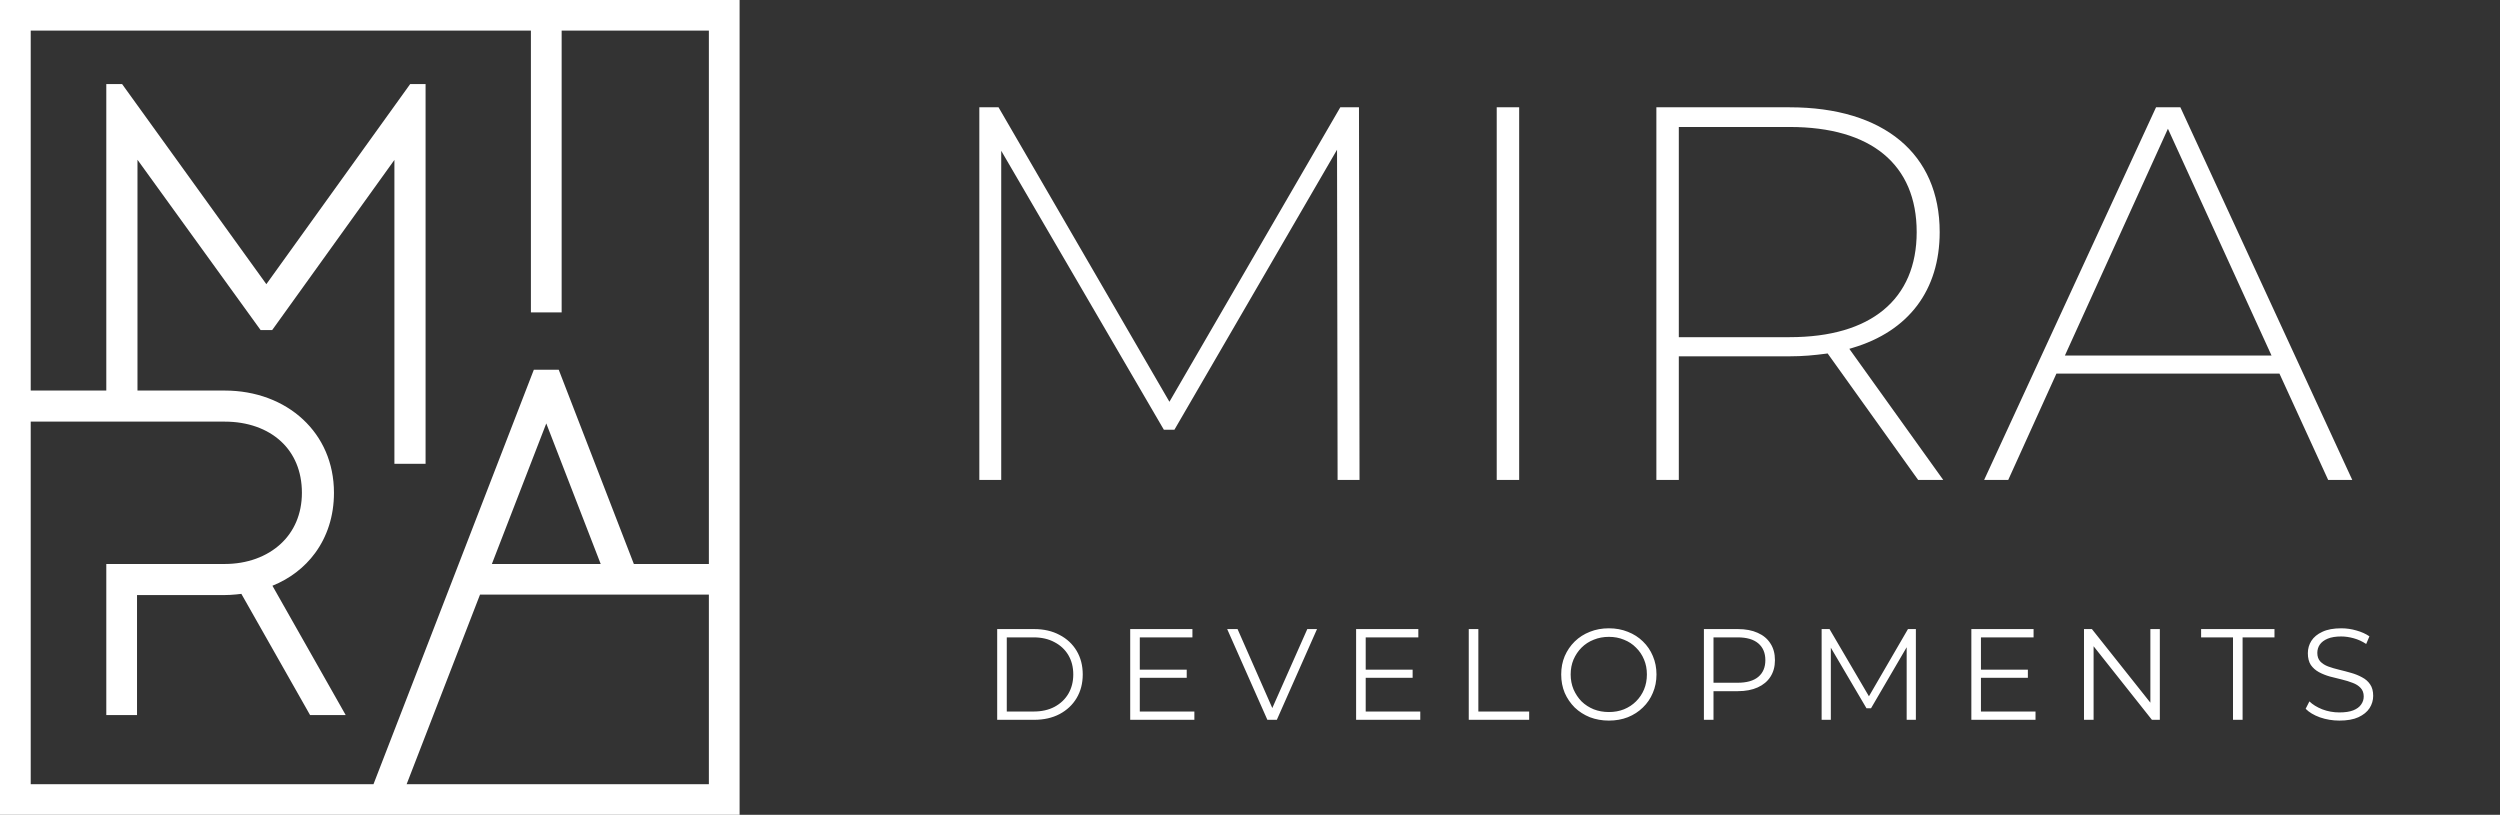 <svg width="135" height="44" viewBox="0 0 135 44" fill="none" xmlns="http://www.w3.org/2000/svg">
    <rect x="0" y="0" width="135" height="44" fill="#333333" stroke="none"/>
    <path fill-rule="evenodd" clip-rule="evenodd"
        d="M29.117 19.964H29.881H30.171L30.275 20.234L34.228 30.455H38.279V1.654H30.329V16.448V16.87H29.905H29.093H28.669V16.448V1.654H1.659V21.09H5.74V4.963V4.54H6.164H6.379H6.594L6.721 4.717L14.383 15.345L22.022 4.717L22.149 4.54H22.367H22.558H22.981V4.963V24.625V25.047H22.558H21.721H21.298V24.625V8.636L14.824 17.648L14.697 17.824H14.48H14.289H14.074L13.946 17.648L7.424 8.627V21.09H12.138C13.805 21.09 15.298 21.657 16.364 22.651C17.401 23.617 18.034 24.98 18.034 26.611C18.034 27.875 17.663 28.982 17.015 29.865C16.441 30.647 15.652 31.251 14.711 31.63L18.313 37.987L18.668 38.615H17.945H16.989H16.744L16.622 38.398L13.034 32.069C12.94 32.081 12.844 32.091 12.748 32.1C12.539 32.12 12.333 32.133 12.138 32.133H7.399V38.192V38.615H6.976H6.163H5.74V38.192V30.877V30.455H6.163H12.138C13.334 30.455 14.409 30.066 15.165 29.363C15.87 28.709 16.303 27.77 16.303 26.611C16.303 25.434 15.882 24.492 15.18 23.84C14.435 23.147 13.364 22.768 12.138 22.768H7H6.163H1.659V42.345H20.169L22.271 36.915L28.723 20.234L28.828 19.964H29.117ZM25.921 32.109L23.942 37.218L21.959 42.345H38.279V32.109H37.455H34.253H33.367H29.09H25.921ZM39.938 30.877V31.687V42.767V43.577V44H39.514H38.702H1.236H0.424H0V43.577V42.767V1.232V0.422V0H0.424H1.236H38.702H39.514H39.938V0.422V1.232V30.877ZM29.499 22.865L26.561 30.455H32.438L29.499 22.865Z"
        fill="#fff" />
    <path
        d="M73.414 25.915L73.385 5.794H72.376L63.149 21.696L53.921 5.794H52.884V25.915H54.066V8.142L62.848 23.205H63.419L72.2 8.085L72.23 25.915H73.414ZM80.823 25.915H82.035V5.794H80.823V25.915ZM104.934 25.915L99.863 18.837L100.049 18.781C101.551 18.335 102.731 17.557 103.532 16.491C104.32 15.441 104.743 14.107 104.743 12.532C104.743 10.421 103.988 8.739 102.606 7.586C101.214 6.425 99.182 5.794 96.641 5.794H89.444V25.915H90.656V19.241H96.641C96.989 19.241 97.321 19.227 97.646 19.202C97.975 19.176 98.293 19.14 98.609 19.098L98.692 19.086L103.579 25.915H104.934ZM90.656 18.069V6.857H96.641C98.853 6.857 100.556 7.364 101.714 8.318C102.892 9.289 103.501 10.715 103.501 12.532C103.501 14.338 102.89 15.766 101.706 16.741C100.549 17.694 98.848 18.207 96.641 18.207H90.656V18.069ZM125.72 25.915H127.022L117.74 5.794H116.426L107.144 25.915H108.445L111.047 20.174H123.09L125.72 25.915ZM111.594 19.002L117.068 6.952C118.932 11.034 120.796 15.117 122.662 19.198H111.505L111.594 19.002Z"
        fill="#fff" />
    <path
        d="M53.848 38.87V33.97H55.843C56.365 33.97 56.823 34.075 57.215 34.285C57.611 34.49 57.919 34.778 58.139 35.146C58.358 35.515 58.468 35.94 58.468 36.42C58.468 36.901 58.358 37.325 58.139 37.694C57.919 38.063 57.611 38.352 57.215 38.562C56.823 38.767 56.365 38.87 55.843 38.87H53.848ZM54.366 38.422H55.815C56.249 38.422 56.624 38.338 56.942 38.17C57.264 37.998 57.514 37.762 57.691 37.463C57.868 37.16 57.957 36.812 57.957 36.42C57.957 36.023 57.868 35.676 57.691 35.377C57.514 35.078 57.264 34.845 56.942 34.677C56.624 34.505 56.249 34.418 55.815 34.418H54.366V38.422ZM61.493 36.161H64.083V36.602H61.493V36.161ZM61.549 38.422H64.496V38.87H61.031V33.97H64.391V34.418H61.549V38.422ZM68.438 38.87L66.268 33.97H66.828L68.858 38.583H68.55L70.594 33.97H71.119L68.949 38.87H68.438ZM73.692 36.161H76.282V36.602H73.692V36.161ZM73.748 38.422H76.695V38.87H73.23V33.97H76.59V34.418H73.748V38.422ZM79.313 38.87V33.97H79.831V38.422H82.575V38.87H79.313ZM86.881 38.912C86.513 38.912 86.17 38.852 85.852 38.73C85.54 38.604 85.267 38.429 85.033 38.205C84.805 37.977 84.625 37.713 84.494 37.414C84.368 37.111 84.305 36.779 84.305 36.42C84.305 36.061 84.368 35.732 84.494 35.433C84.625 35.13 84.805 34.866 85.033 34.642C85.267 34.413 85.54 34.239 85.852 34.117C86.165 33.991 86.508 33.928 86.881 33.928C87.25 33.928 87.591 33.991 87.903 34.117C88.216 34.239 88.487 34.411 88.715 34.635C88.949 34.859 89.128 35.123 89.254 35.426C89.385 35.73 89.45 36.061 89.45 36.42C89.45 36.779 89.385 37.111 89.254 37.414C89.128 37.718 88.949 37.981 88.715 38.205C88.487 38.429 88.216 38.604 87.903 38.73C87.591 38.852 87.25 38.912 86.881 38.912ZM86.881 38.45C87.175 38.45 87.446 38.401 87.693 38.303C87.945 38.2 88.162 38.058 88.344 37.876C88.531 37.69 88.676 37.475 88.778 37.232C88.881 36.985 88.932 36.714 88.932 36.42C88.932 36.126 88.881 35.858 88.778 35.615C88.676 35.368 88.531 35.153 88.344 34.971C88.162 34.785 87.945 34.642 87.693 34.544C87.446 34.441 87.175 34.39 86.881 34.39C86.587 34.39 86.314 34.441 86.062 34.544C85.81 34.642 85.591 34.785 85.404 34.971C85.222 35.153 85.078 35.368 84.97 35.615C84.868 35.858 84.816 36.126 84.816 36.42C84.816 36.709 84.868 36.978 84.97 37.225C85.078 37.472 85.222 37.69 85.404 37.876C85.591 38.058 85.81 38.2 86.062 38.303C86.314 38.401 86.587 38.45 86.881 38.45ZM92.011 38.87V33.97H93.846C94.261 33.97 94.618 34.038 94.916 34.173C95.215 34.304 95.444 34.495 95.603 34.747C95.766 34.995 95.847 35.295 95.847 35.65C95.847 35.995 95.766 36.294 95.603 36.546C95.444 36.794 95.215 36.985 94.916 37.12C94.618 37.255 94.261 37.323 93.846 37.323H92.299L92.529 37.078V38.87H92.011ZM92.529 37.12L92.299 36.868H93.832C94.322 36.868 94.692 36.763 94.945 36.553C95.201 36.339 95.329 36.038 95.329 35.65C95.329 35.258 95.201 34.955 94.945 34.74C94.692 34.526 94.322 34.418 93.832 34.418H92.299L92.529 34.173V37.12ZM98.368 38.87V33.97H98.794L101.035 37.792H100.811L103.03 33.97H103.457V38.87H102.96V34.747H103.079L101.035 38.247H100.79L98.731 34.747H98.865V38.87H98.368ZM106.915 36.161H109.505V36.602H106.915V36.161ZM106.971 38.422H109.918V38.87H106.453V33.97H109.813V34.418H106.971V38.422ZM112.536 38.87V33.97H112.963L116.344 38.226H116.12V33.97H116.631V38.87H116.204L112.83 34.614H113.054V38.87H112.536ZM120.582 38.87V34.418H118.86V33.97H122.822V34.418H121.1V38.87H120.582ZM126.325 38.912C125.961 38.912 125.611 38.854 125.275 38.737C124.944 38.616 124.687 38.462 124.505 38.275L124.708 37.876C124.881 38.044 125.112 38.187 125.401 38.303C125.695 38.415 126.003 38.471 126.325 38.471C126.633 38.471 126.883 38.434 127.074 38.359C127.27 38.28 127.413 38.175 127.501 38.044C127.595 37.913 127.641 37.769 127.641 37.61C127.641 37.419 127.585 37.265 127.473 37.148C127.366 37.032 127.224 36.941 127.046 36.875C126.869 36.805 126.673 36.745 126.458 36.693C126.244 36.642 126.029 36.588 125.814 36.532C125.6 36.471 125.401 36.392 125.219 36.294C125.042 36.196 124.897 36.068 124.785 35.909C124.678 35.746 124.624 35.533 124.624 35.272C124.624 35.029 124.687 34.808 124.813 34.607C124.944 34.402 125.142 34.239 125.408 34.117C125.674 33.991 126.015 33.928 126.43 33.928C126.706 33.928 126.979 33.968 127.249 34.047C127.52 34.122 127.753 34.227 127.949 34.362L127.774 34.775C127.564 34.635 127.34 34.532 127.102 34.467C126.869 34.402 126.643 34.369 126.423 34.369C126.129 34.369 125.887 34.409 125.695 34.488C125.504 34.568 125.362 34.675 125.268 34.81C125.18 34.941 125.135 35.09 125.135 35.258C125.135 35.45 125.189 35.603 125.296 35.72C125.408 35.837 125.553 35.928 125.73 35.993C125.912 36.059 126.111 36.117 126.325 36.168C126.54 36.219 126.752 36.276 126.962 36.336C127.177 36.397 127.373 36.476 127.55 36.574C127.732 36.667 127.877 36.794 127.984 36.952C128.096 37.111 128.152 37.319 128.152 37.575C128.152 37.813 128.087 38.035 127.956 38.24C127.826 38.441 127.625 38.604 127.354 38.73C127.088 38.852 126.745 38.912 126.325 38.912Z"
        fill="#fff" />
</svg>
